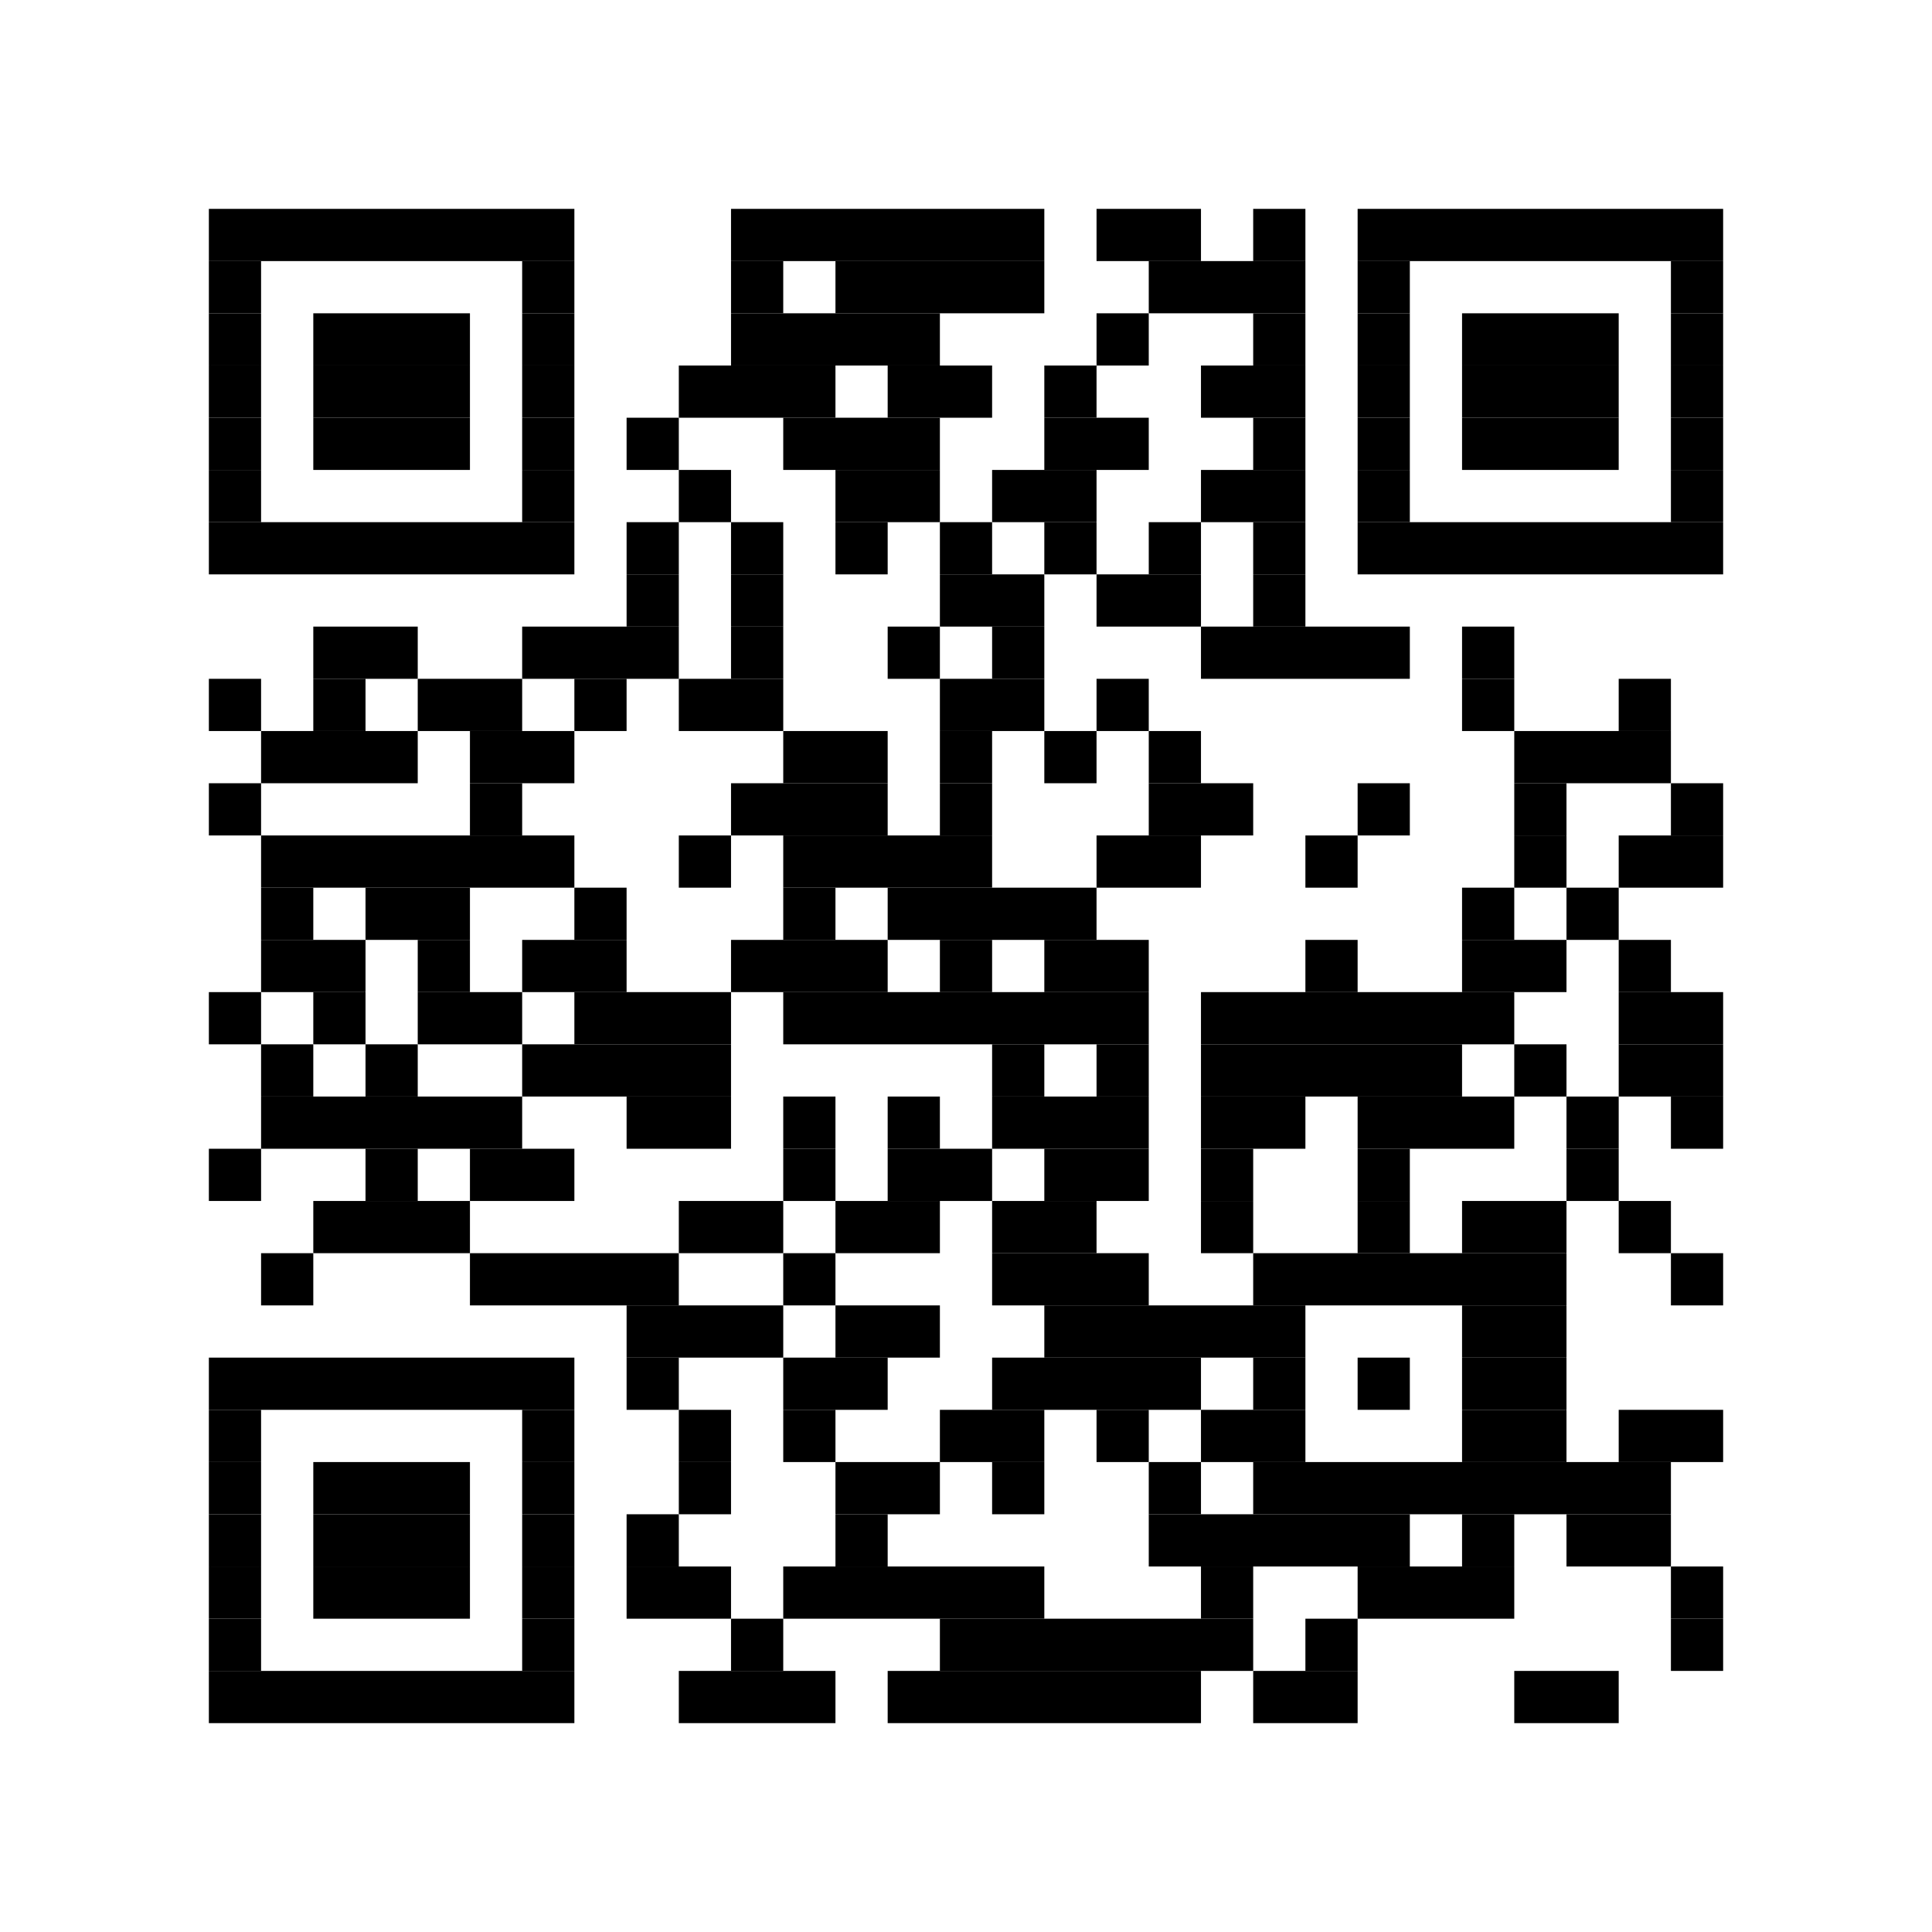 <?xml version="1.0" encoding="UTF-8" standalone="yes"?>
<!-- Created with qrencode 3.4.2 (http://fukuchi.org/works/qrencode/index.html.en) -->
<svg width="3.92cm" height="3.92cm" viewBox="0 0 37 37" preserveAspectRatio="none" version="1.1" xmlns="http://www.w3.org/2000/svg">
	<g id="QRcode">
		<rect x="0" y="0" width="37" height="37" fill="#ffffff" />
		<g id="Pattern">
			<rect x="4" y="4" width="7" height="1" fill="#000000" />
			<rect x="14" y="4" width="6" height="1" fill="#000000" />
			<rect x="21" y="4" width="2" height="1" fill="#000000" />
			<rect x="24" y="4" width="1" height="1" fill="#000000" />
			<rect x="26" y="4" width="7" height="1" fill="#000000" />
			<rect x="4" y="5" width="1" height="1" fill="#000000" />
			<rect x="10" y="5" width="1" height="1" fill="#000000" />
			<rect x="14" y="5" width="1" height="1" fill="#000000" />
			<rect x="16" y="5" width="4" height="1" fill="#000000" />
			<rect x="22" y="5" width="3" height="1" fill="#000000" />
			<rect x="26" y="5" width="1" height="1" fill="#000000" />
			<rect x="32" y="5" width="1" height="1" fill="#000000" />
			<rect x="4" y="6" width="1" height="1" fill="#000000" />
			<rect x="6" y="6" width="3" height="1" fill="#000000" />
			<rect x="10" y="6" width="1" height="1" fill="#000000" />
			<rect x="14" y="6" width="4" height="1" fill="#000000" />
			<rect x="21" y="6" width="1" height="1" fill="#000000" />
			<rect x="24" y="6" width="1" height="1" fill="#000000" />
			<rect x="26" y="6" width="1" height="1" fill="#000000" />
			<rect x="28" y="6" width="3" height="1" fill="#000000" />
			<rect x="32" y="6" width="1" height="1" fill="#000000" />
			<rect x="4" y="7" width="1" height="1" fill="#000000" />
			<rect x="6" y="7" width="3" height="1" fill="#000000" />
			<rect x="10" y="7" width="1" height="1" fill="#000000" />
			<rect x="13" y="7" width="3" height="1" fill="#000000" />
			<rect x="17" y="7" width="2" height="1" fill="#000000" />
			<rect x="20" y="7" width="1" height="1" fill="#000000" />
			<rect x="23" y="7" width="2" height="1" fill="#000000" />
			<rect x="26" y="7" width="1" height="1" fill="#000000" />
			<rect x="28" y="7" width="3" height="1" fill="#000000" />
			<rect x="32" y="7" width="1" height="1" fill="#000000" />
			<rect x="4" y="8" width="1" height="1" fill="#000000" />
			<rect x="6" y="8" width="3" height="1" fill="#000000" />
			<rect x="10" y="8" width="1" height="1" fill="#000000" />
			<rect x="12" y="8" width="1" height="1" fill="#000000" />
			<rect x="15" y="8" width="3" height="1" fill="#000000" />
			<rect x="20" y="8" width="2" height="1" fill="#000000" />
			<rect x="24" y="8" width="1" height="1" fill="#000000" />
			<rect x="26" y="8" width="1" height="1" fill="#000000" />
			<rect x="28" y="8" width="3" height="1" fill="#000000" />
			<rect x="32" y="8" width="1" height="1" fill="#000000" />
			<rect x="4" y="9" width="1" height="1" fill="#000000" />
			<rect x="10" y="9" width="1" height="1" fill="#000000" />
			<rect x="13" y="9" width="1" height="1" fill="#000000" />
			<rect x="16" y="9" width="2" height="1" fill="#000000" />
			<rect x="19" y="9" width="2" height="1" fill="#000000" />
			<rect x="23" y="9" width="2" height="1" fill="#000000" />
			<rect x="26" y="9" width="1" height="1" fill="#000000" />
			<rect x="32" y="9" width="1" height="1" fill="#000000" />
			<rect x="4" y="10" width="7" height="1" fill="#000000" />
			<rect x="12" y="10" width="1" height="1" fill="#000000" />
			<rect x="14" y="10" width="1" height="1" fill="#000000" />
			<rect x="16" y="10" width="1" height="1" fill="#000000" />
			<rect x="18" y="10" width="1" height="1" fill="#000000" />
			<rect x="20" y="10" width="1" height="1" fill="#000000" />
			<rect x="22" y="10" width="1" height="1" fill="#000000" />
			<rect x="24" y="10" width="1" height="1" fill="#000000" />
			<rect x="26" y="10" width="7" height="1" fill="#000000" />
			<rect x="12" y="11" width="1" height="1" fill="#000000" />
			<rect x="14" y="11" width="1" height="1" fill="#000000" />
			<rect x="18" y="11" width="2" height="1" fill="#000000" />
			<rect x="21" y="11" width="2" height="1" fill="#000000" />
			<rect x="24" y="11" width="1" height="1" fill="#000000" />
			<rect x="6" y="12" width="2" height="1" fill="#000000" />
			<rect x="10" y="12" width="3" height="1" fill="#000000" />
			<rect x="14" y="12" width="1" height="1" fill="#000000" />
			<rect x="17" y="12" width="1" height="1" fill="#000000" />
			<rect x="19" y="12" width="1" height="1" fill="#000000" />
			<rect x="23" y="12" width="4" height="1" fill="#000000" />
			<rect x="28" y="12" width="1" height="1" fill="#000000" />
			<rect x="4" y="13" width="1" height="1" fill="#000000" />
			<rect x="6" y="13" width="1" height="1" fill="#000000" />
			<rect x="8" y="13" width="2" height="1" fill="#000000" />
			<rect x="11" y="13" width="1" height="1" fill="#000000" />
			<rect x="13" y="13" width="2" height="1" fill="#000000" />
			<rect x="18" y="13" width="2" height="1" fill="#000000" />
			<rect x="21" y="13" width="1" height="1" fill="#000000" />
			<rect x="28" y="13" width="1" height="1" fill="#000000" />
			<rect x="31" y="13" width="1" height="1" fill="#000000" />
			<rect x="5" y="14" width="3" height="1" fill="#000000" />
			<rect x="9" y="14" width="2" height="1" fill="#000000" />
			<rect x="15" y="14" width="2" height="1" fill="#000000" />
			<rect x="18" y="14" width="1" height="1" fill="#000000" />
			<rect x="20" y="14" width="1" height="1" fill="#000000" />
			<rect x="22" y="14" width="1" height="1" fill="#000000" />
			<rect x="29" y="14" width="3" height="1" fill="#000000" />
			<rect x="4" y="15" width="1" height="1" fill="#000000" />
			<rect x="9" y="15" width="1" height="1" fill="#000000" />
			<rect x="14" y="15" width="3" height="1" fill="#000000" />
			<rect x="18" y="15" width="1" height="1" fill="#000000" />
			<rect x="22" y="15" width="2" height="1" fill="#000000" />
			<rect x="26" y="15" width="1" height="1" fill="#000000" />
			<rect x="29" y="15" width="1" height="1" fill="#000000" />
			<rect x="32" y="15" width="1" height="1" fill="#000000" />
			<rect x="5" y="16" width="6" height="1" fill="#000000" />
			<rect x="13" y="16" width="1" height="1" fill="#000000" />
			<rect x="15" y="16" width="4" height="1" fill="#000000" />
			<rect x="21" y="16" width="2" height="1" fill="#000000" />
			<rect x="25" y="16" width="1" height="1" fill="#000000" />
			<rect x="29" y="16" width="1" height="1" fill="#000000" />
			<rect x="31" y="16" width="2" height="1" fill="#000000" />
			<rect x="5" y="17" width="1" height="1" fill="#000000" />
			<rect x="7" y="17" width="2" height="1" fill="#000000" />
			<rect x="11" y="17" width="1" height="1" fill="#000000" />
			<rect x="15" y="17" width="1" height="1" fill="#000000" />
			<rect x="17" y="17" width="4" height="1" fill="#000000" />
			<rect x="28" y="17" width="1" height="1" fill="#000000" />
			<rect x="30" y="17" width="1" height="1" fill="#000000" />
			<rect x="5" y="18" width="2" height="1" fill="#000000" />
			<rect x="8" y="18" width="1" height="1" fill="#000000" />
			<rect x="10" y="18" width="2" height="1" fill="#000000" />
			<rect x="14" y="18" width="3" height="1" fill="#000000" />
			<rect x="18" y="18" width="1" height="1" fill="#000000" />
			<rect x="20" y="18" width="2" height="1" fill="#000000" />
			<rect x="25" y="18" width="1" height="1" fill="#000000" />
			<rect x="28" y="18" width="2" height="1" fill="#000000" />
			<rect x="31" y="18" width="1" height="1" fill="#000000" />
			<rect x="4" y="19" width="1" height="1" fill="#000000" />
			<rect x="6" y="19" width="1" height="1" fill="#000000" />
			<rect x="8" y="19" width="2" height="1" fill="#000000" />
			<rect x="11" y="19" width="3" height="1" fill="#000000" />
			<rect x="15" y="19" width="7" height="1" fill="#000000" />
			<rect x="23" y="19" width="6" height="1" fill="#000000" />
			<rect x="31" y="19" width="2" height="1" fill="#000000" />
			<rect x="5" y="20" width="1" height="1" fill="#000000" />
			<rect x="7" y="20" width="1" height="1" fill="#000000" />
			<rect x="10" y="20" width="4" height="1" fill="#000000" />
			<rect x="19" y="20" width="1" height="1" fill="#000000" />
			<rect x="21" y="20" width="1" height="1" fill="#000000" />
			<rect x="23" y="20" width="5" height="1" fill="#000000" />
			<rect x="29" y="20" width="1" height="1" fill="#000000" />
			<rect x="31" y="20" width="2" height="1" fill="#000000" />
			<rect x="5" y="21" width="5" height="1" fill="#000000" />
			<rect x="12" y="21" width="2" height="1" fill="#000000" />
			<rect x="15" y="21" width="1" height="1" fill="#000000" />
			<rect x="17" y="21" width="1" height="1" fill="#000000" />
			<rect x="19" y="21" width="3" height="1" fill="#000000" />
			<rect x="23" y="21" width="2" height="1" fill="#000000" />
			<rect x="26" y="21" width="3" height="1" fill="#000000" />
			<rect x="30" y="21" width="1" height="1" fill="#000000" />
			<rect x="32" y="21" width="1" height="1" fill="#000000" />
			<rect x="4" y="22" width="1" height="1" fill="#000000" />
			<rect x="7" y="22" width="1" height="1" fill="#000000" />
			<rect x="9" y="22" width="2" height="1" fill="#000000" />
			<rect x="15" y="22" width="1" height="1" fill="#000000" />
			<rect x="17" y="22" width="2" height="1" fill="#000000" />
			<rect x="20" y="22" width="2" height="1" fill="#000000" />
			<rect x="23" y="22" width="1" height="1" fill="#000000" />
			<rect x="26" y="22" width="1" height="1" fill="#000000" />
			<rect x="30" y="22" width="1" height="1" fill="#000000" />
			<rect x="6" y="23" width="3" height="1" fill="#000000" />
			<rect x="13" y="23" width="2" height="1" fill="#000000" />
			<rect x="16" y="23" width="2" height="1" fill="#000000" />
			<rect x="19" y="23" width="2" height="1" fill="#000000" />
			<rect x="23" y="23" width="1" height="1" fill="#000000" />
			<rect x="26" y="23" width="1" height="1" fill="#000000" />
			<rect x="28" y="23" width="2" height="1" fill="#000000" />
			<rect x="31" y="23" width="1" height="1" fill="#000000" />
			<rect x="5" y="24" width="1" height="1" fill="#000000" />
			<rect x="9" y="24" width="4" height="1" fill="#000000" />
			<rect x="15" y="24" width="1" height="1" fill="#000000" />
			<rect x="19" y="24" width="3" height="1" fill="#000000" />
			<rect x="24" y="24" width="6" height="1" fill="#000000" />
			<rect x="32" y="24" width="1" height="1" fill="#000000" />
			<rect x="12" y="25" width="3" height="1" fill="#000000" />
			<rect x="16" y="25" width="2" height="1" fill="#000000" />
			<rect x="20" y="25" width="5" height="1" fill="#000000" />
			<rect x="28" y="25" width="2" height="1" fill="#000000" />
			<rect x="4" y="26" width="7" height="1" fill="#000000" />
			<rect x="12" y="26" width="1" height="1" fill="#000000" />
			<rect x="15" y="26" width="2" height="1" fill="#000000" />
			<rect x="19" y="26" width="4" height="1" fill="#000000" />
			<rect x="24" y="26" width="1" height="1" fill="#000000" />
			<rect x="26" y="26" width="1" height="1" fill="#000000" />
			<rect x="28" y="26" width="2" height="1" fill="#000000" />
			<rect x="4" y="27" width="1" height="1" fill="#000000" />
			<rect x="10" y="27" width="1" height="1" fill="#000000" />
			<rect x="13" y="27" width="1" height="1" fill="#000000" />
			<rect x="15" y="27" width="1" height="1" fill="#000000" />
			<rect x="18" y="27" width="2" height="1" fill="#000000" />
			<rect x="21" y="27" width="1" height="1" fill="#000000" />
			<rect x="23" y="27" width="2" height="1" fill="#000000" />
			<rect x="28" y="27" width="2" height="1" fill="#000000" />
			<rect x="31" y="27" width="2" height="1" fill="#000000" />
			<rect x="4" y="28" width="1" height="1" fill="#000000" />
			<rect x="6" y="28" width="3" height="1" fill="#000000" />
			<rect x="10" y="28" width="1" height="1" fill="#000000" />
			<rect x="13" y="28" width="1" height="1" fill="#000000" />
			<rect x="16" y="28" width="2" height="1" fill="#000000" />
			<rect x="19" y="28" width="1" height="1" fill="#000000" />
			<rect x="22" y="28" width="1" height="1" fill="#000000" />
			<rect x="24" y="28" width="8" height="1" fill="#000000" />
			<rect x="4" y="29" width="1" height="1" fill="#000000" />
			<rect x="6" y="29" width="3" height="1" fill="#000000" />
			<rect x="10" y="29" width="1" height="1" fill="#000000" />
			<rect x="12" y="29" width="1" height="1" fill="#000000" />
			<rect x="16" y="29" width="1" height="1" fill="#000000" />
			<rect x="22" y="29" width="5" height="1" fill="#000000" />
			<rect x="28" y="29" width="1" height="1" fill="#000000" />
			<rect x="30" y="29" width="2" height="1" fill="#000000" />
			<rect x="4" y="30" width="1" height="1" fill="#000000" />
			<rect x="6" y="30" width="3" height="1" fill="#000000" />
			<rect x="10" y="30" width="1" height="1" fill="#000000" />
			<rect x="12" y="30" width="2" height="1" fill="#000000" />
			<rect x="15" y="30" width="5" height="1" fill="#000000" />
			<rect x="23" y="30" width="1" height="1" fill="#000000" />
			<rect x="26" y="30" width="3" height="1" fill="#000000" />
			<rect x="32" y="30" width="1" height="1" fill="#000000" />
			<rect x="4" y="31" width="1" height="1" fill="#000000" />
			<rect x="10" y="31" width="1" height="1" fill="#000000" />
			<rect x="14" y="31" width="1" height="1" fill="#000000" />
			<rect x="18" y="31" width="6" height="1" fill="#000000" />
			<rect x="25" y="31" width="1" height="1" fill="#000000" />
			<rect x="32" y="31" width="1" height="1" fill="#000000" />
			<rect x="4" y="32" width="7" height="1" fill="#000000" />
			<rect x="13" y="32" width="3" height="1" fill="#000000" />
			<rect x="17" y="32" width="6" height="1" fill="#000000" />
			<rect x="24" y="32" width="2" height="1" fill="#000000" />
			<rect x="29" y="32" width="2" height="1" fill="#000000" />
		</g>
	</g>
</svg>
